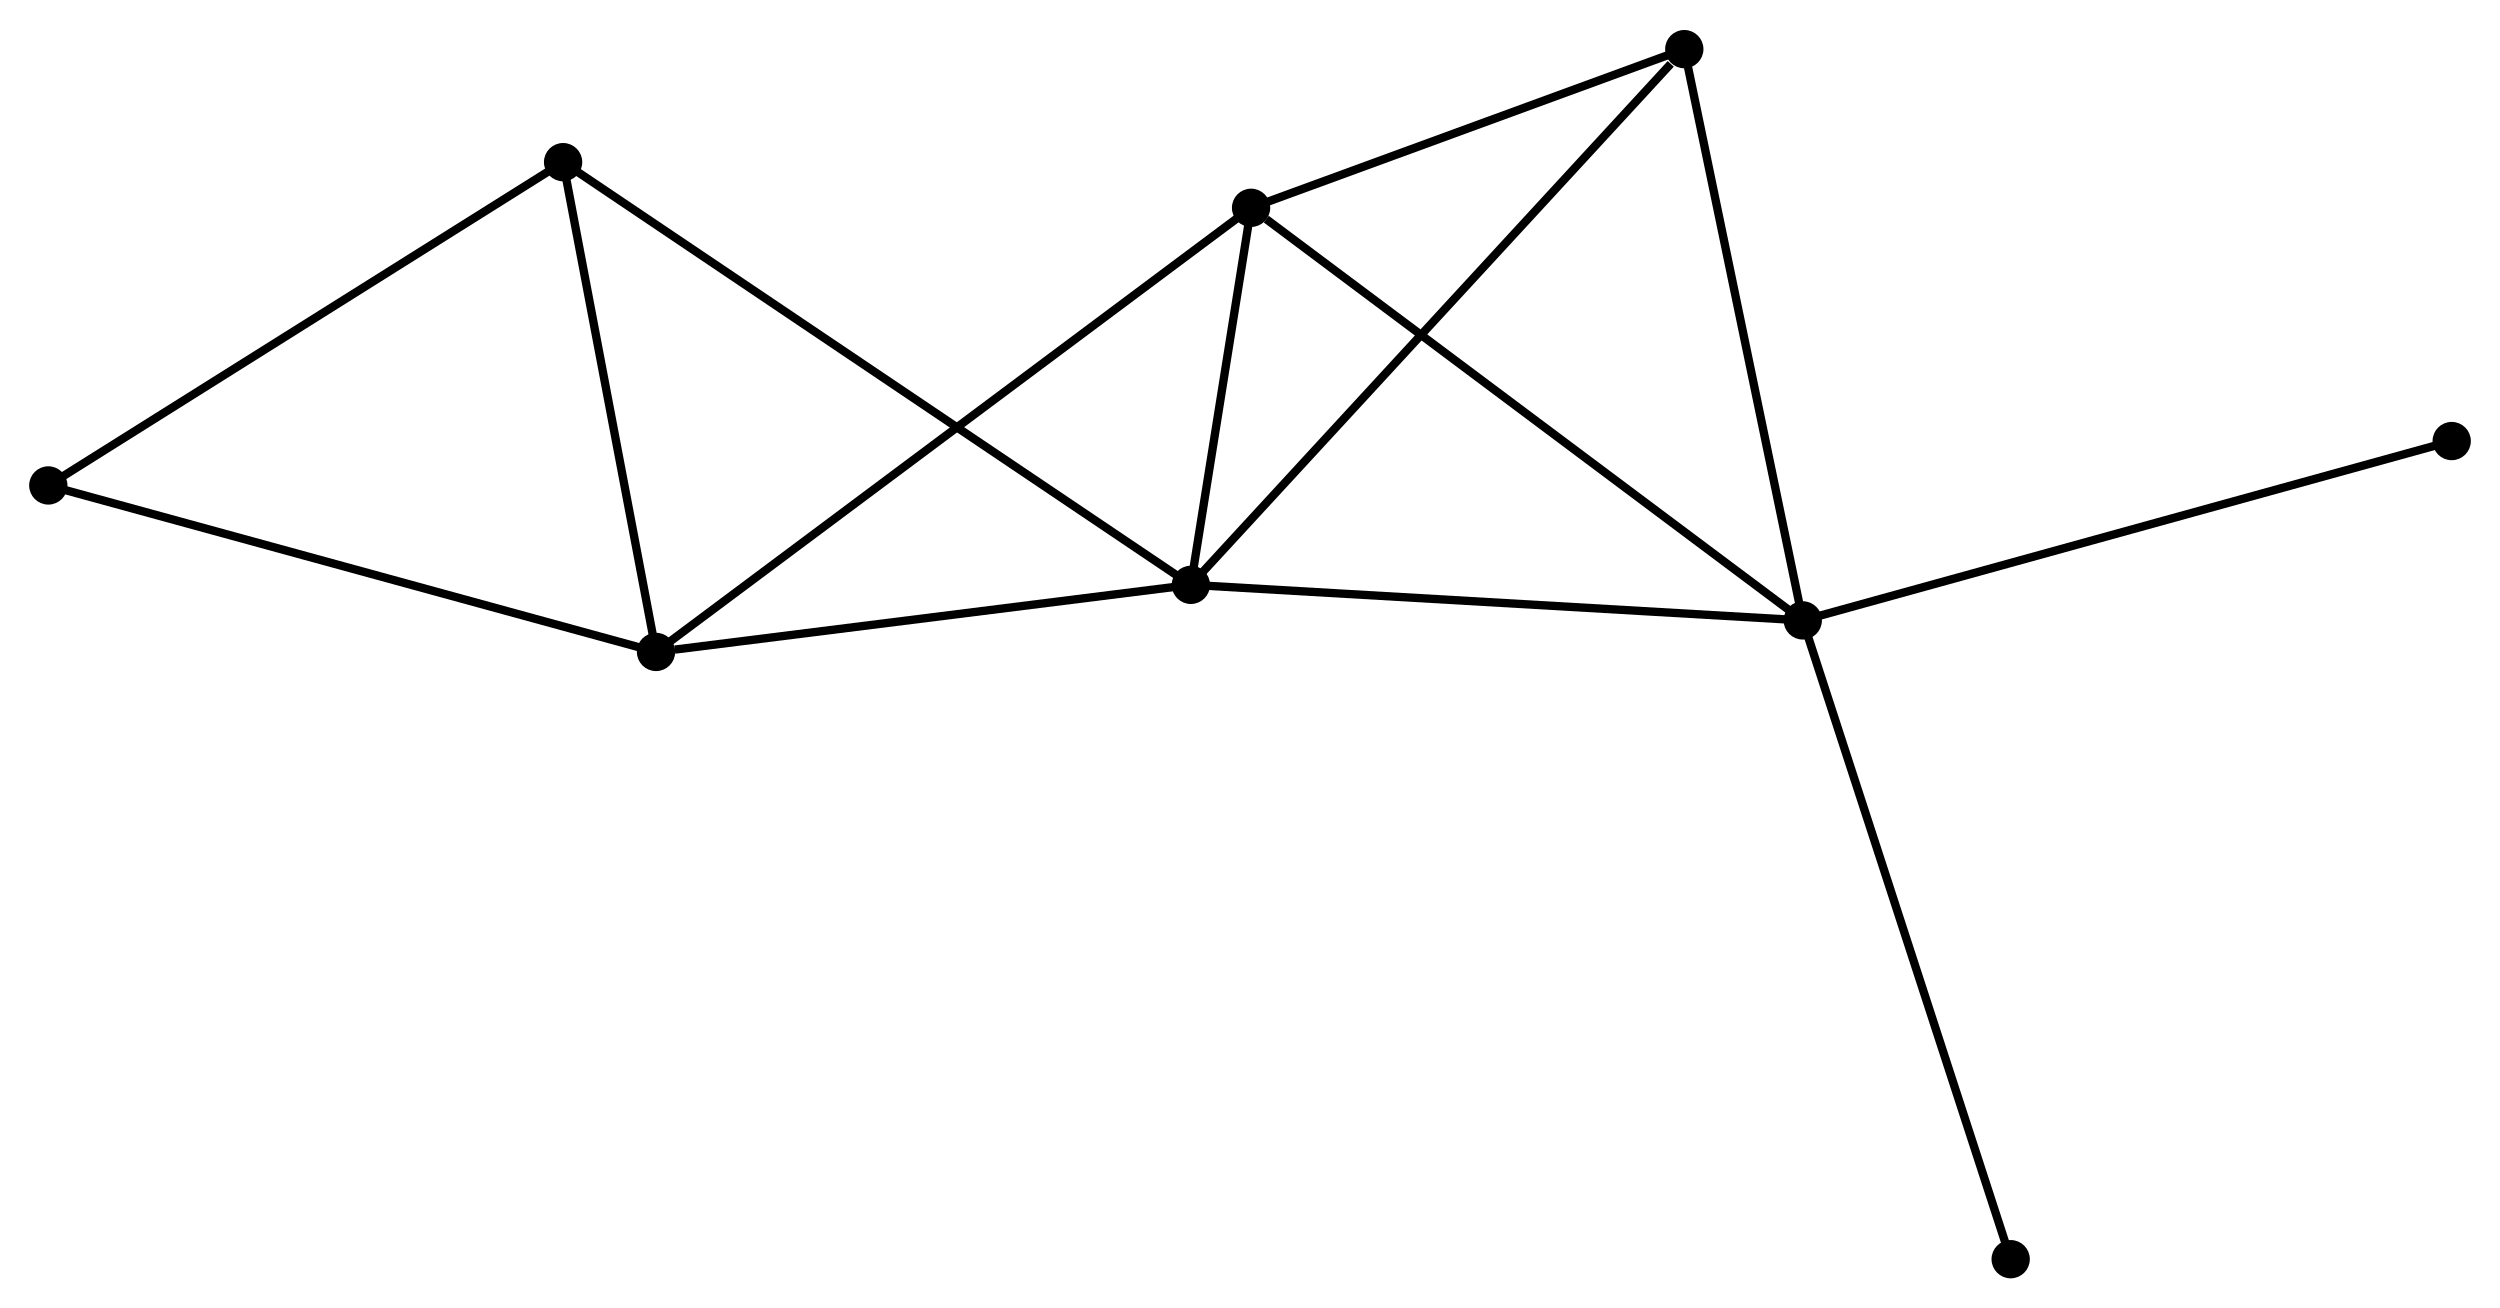 <?xml version="1.0" encoding="UTF-8" standalone="no"?>
<!DOCTYPE svg PUBLIC "-//W3C//DTD SVG 1.1//EN"
 "http://www.w3.org/Graphics/SVG/1.1/DTD/svg11.dtd">
<!-- Generated by graphviz version 2.36.0 (20140111.2315)
 -->
<!-- Title: %3 Pages: 1 -->
<svg width="300pt" height="157pt"
 viewBox="0.00 0.00 300.17 156.89" xmlns="http://www.w3.org/2000/svg" xmlns:xlink="http://www.w3.org/1999/xlink">
<g id="graph0" class="graph" transform="scale(1 1) rotate(0) translate(4 152.889)">
<title>%3</title>
<!-- 0 -->
<g id="node1" class="node"><title>0</title>
<ellipse fill="black" stroke="black" cx="138.985" cy="-82.766" rx="1.8" ry="1.8"/>
</g>
<!-- 1 -->
<g id="node2" class="node"><title>1</title>
<ellipse fill="black" stroke="black" cx="212.455" cy="-78.499" rx="1.8" ry="1.8"/>
</g>
<!-- 0&#45;&#45;1 -->
<g id="edge1" class="edge"><title>0&#45;&#45;1</title>
<path fill="none" stroke="black" d="M140.801,-82.661C150.878,-82.076 199.842,-79.231 210.433,-78.616"/>
</g>
<!-- 2 -->
<g id="node3" class="node"><title>2</title>
<ellipse fill="black" stroke="black" cx="74.768" cy="-74.711" rx="1.8" ry="1.8"/>
</g>
<!-- 0&#45;&#45;2 -->
<g id="edge2" class="edge"><title>0&#45;&#45;2</title>
<path fill="none" stroke="black" d="M137.133,-82.534C127.92,-81.378 87.082,-76.256 77.016,-74.993"/>
</g>
<!-- 3 -->
<g id="node4" class="node"><title>3</title>
<ellipse fill="black" stroke="black" cx="146.214" cy="-128.037" rx="1.8" ry="1.8"/>
</g>
<!-- 0&#45;&#45;3 -->
<g id="edge3" class="edge"><title>0&#45;&#45;3</title>
<path fill="none" stroke="black" d="M139.296,-84.712C140.485,-92.158 144.74,-118.803 145.913,-126.149"/>
</g>
<!-- 4 -->
<g id="node5" class="node"><title>4</title>
<ellipse fill="black" stroke="black" cx="198.23" cy="-147.089" rx="1.8" ry="1.8"/>
</g>
<!-- 0&#45;&#45;4 -->
<g id="edge4" class="edge"><title>0&#45;&#45;4</title>
<path fill="none" stroke="black" d="M140.45,-84.356C148.575,-93.178 188.059,-136.046 196.599,-145.318"/>
</g>
<!-- 5 -->
<g id="node6" class="node"><title>5</title>
<ellipse fill="black" stroke="black" cx="63.61" cy="-133.519" rx="1.8" ry="1.8"/>
</g>
<!-- 0&#45;&#45;5 -->
<g id="edge5" class="edge"><title>0&#45;&#45;5</title>
<path fill="none" stroke="black" d="M137.411,-83.826C127.602,-90.431 74.96,-125.877 65.175,-132.465"/>
</g>
<!-- 1&#45;&#45;3 -->
<g id="edge6" class="edge"><title>1&#45;&#45;3</title>
<path fill="none" stroke="black" d="M210.818,-79.723C201.733,-86.517 157.586,-119.532 148.038,-126.673"/>
</g>
<!-- 1&#45;&#45;4 -->
<g id="edge7" class="edge"><title>1&#45;&#45;4</title>
<path fill="none" stroke="black" d="M212.045,-80.477C209.968,-90.493 200.632,-135.505 198.615,-145.232"/>
</g>
<!-- 7 -->
<g id="node7" class="node"><title>7</title>
<ellipse fill="black" stroke="black" cx="237.418" cy="-1.8" rx="1.8" ry="1.8"/>
</g>
<!-- 1&#45;&#45;7 -->
<g id="edge8" class="edge"><title>1&#45;&#45;7</title>
<path fill="none" stroke="black" d="M213.072,-76.603C216.526,-65.991 233.425,-14.067 236.822,-3.63"/>
</g>
<!-- 8 -->
<g id="node8" class="node"><title>8</title>
<ellipse fill="black" stroke="black" cx="290.371" cy="-100.032" rx="1.8" ry="1.8"/>
</g>
<!-- 1&#45;&#45;8 -->
<g id="edge9" class="edge"><title>1&#45;&#45;8</title>
<path fill="none" stroke="black" d="M214.381,-79.031C225.161,-82.01 277.909,-96.588 288.512,-99.518"/>
</g>
<!-- 2&#45;&#45;3 -->
<g id="edge10" class="edge"><title>2&#45;&#45;3</title>
<path fill="none" stroke="black" d="M76.26,-75.825C85.558,-82.765 135.456,-120.007 144.73,-126.929"/>
</g>
<!-- 2&#45;&#45;5 -->
<g id="edge11" class="edge"><title>2&#45;&#45;5</title>
<path fill="none" stroke="black" d="M74.397,-76.668C72.703,-85.596 65.715,-122.427 63.994,-131.495"/>
</g>
<!-- 6 -->
<g id="node9" class="node"><title>6</title>
<ellipse fill="black" stroke="black" cx="1.8" cy="-94.702" rx="1.8" ry="1.8"/>
</g>
<!-- 2&#45;&#45;6 -->
<g id="edge12" class="edge"><title>2&#45;&#45;6</title>
<path fill="none" stroke="black" d="M72.965,-75.205C62.869,-77.971 13.471,-91.504 3.541,-94.225"/>
</g>
<!-- 3&#45;&#45;4 -->
<g id="edge13" class="edge"><title>3&#45;&#45;4</title>
<path fill="none" stroke="black" d="M147.945,-128.671C155.842,-131.563 188.418,-143.495 196.439,-146.433"/>
</g>
<!-- 5&#45;&#45;6 -->
<g id="edge14" class="edge"><title>5&#45;&#45;6</title>
<path fill="none" stroke="black" d="M62.082,-132.559C53.605,-127.236 12.411,-101.366 3.501,-95.77"/>
</g>
</g>
</svg>
